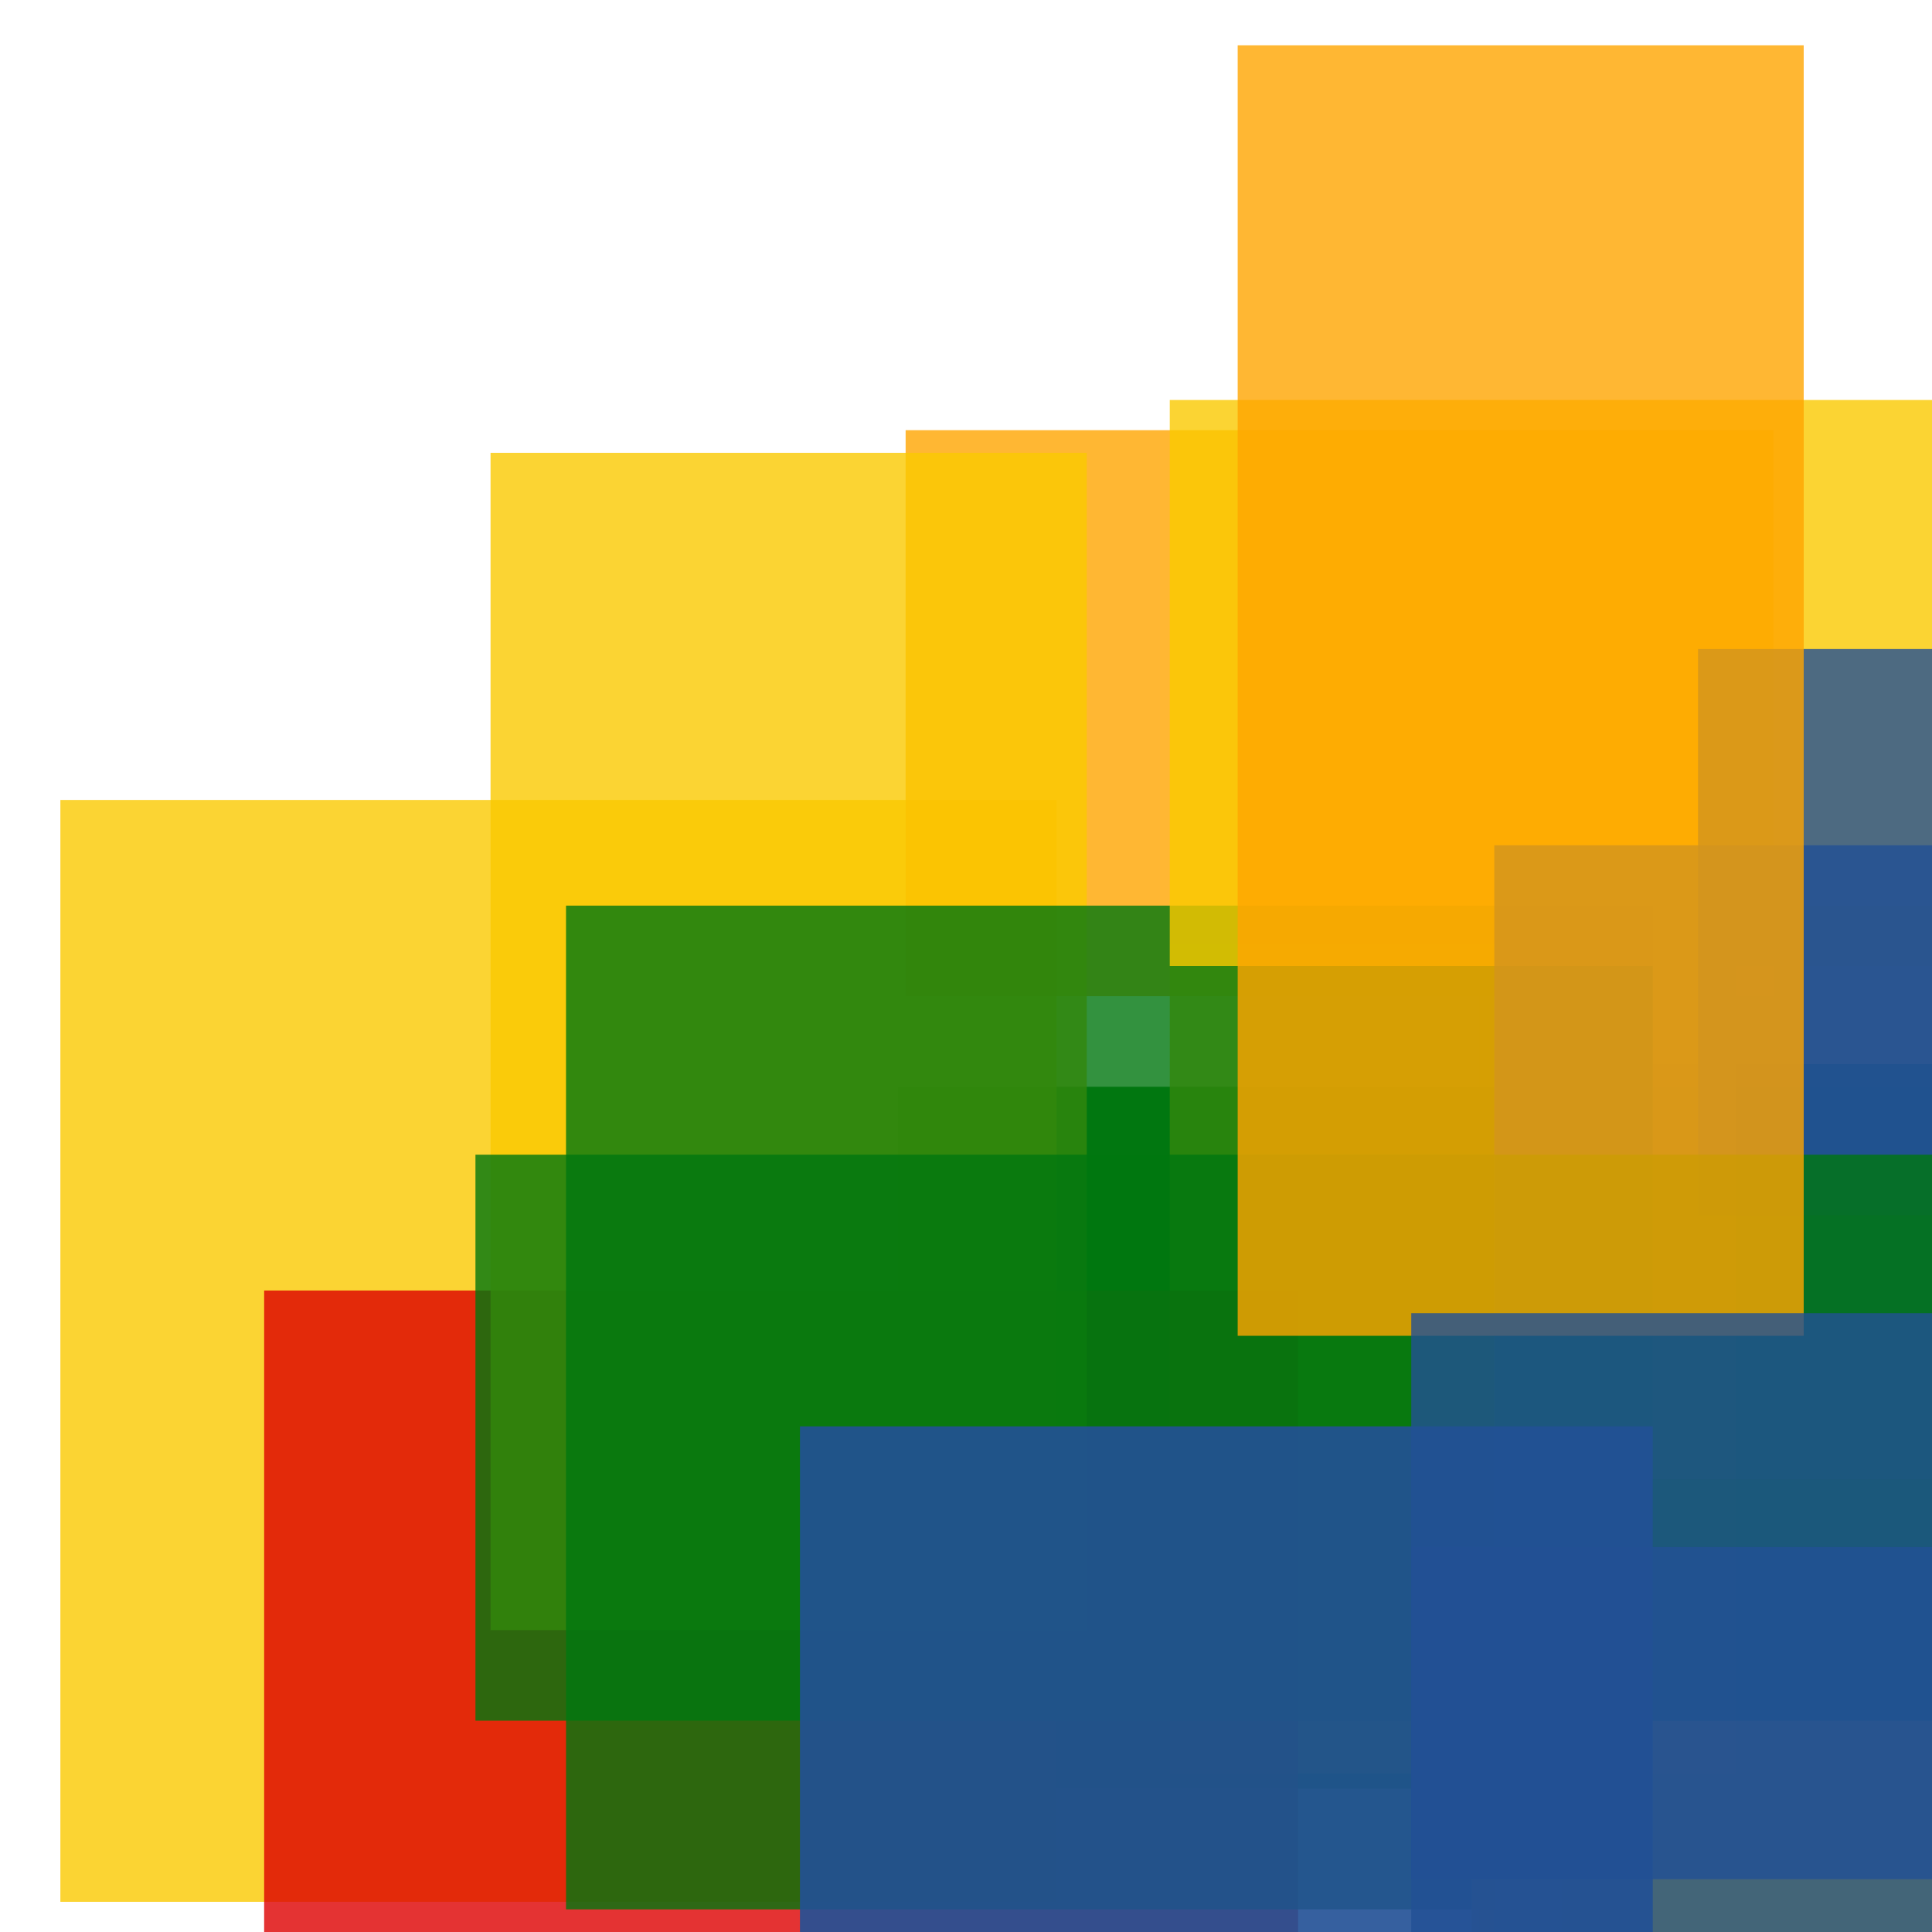 <svg width='256' height='256'><rect x='0' y='0' width='256' height='256' fill='white'/><rect x='196' y='120' width='75' height='162' opacity='0.80' fill='#fac901'/><rect x='214' y='219' width='116' height='93' opacity='0.80' fill='#ffa500'/><rect x='119' y='144' width='161' height='93' opacity='0.97' fill='#00770F'/><rect x='203' y='141' width='76' height='169' opacity='0.92' fill='#00770F'/><rect x='8' y='106' width='132' height='146' opacity='0.80' fill='#fac901'/><rect x='120' y='57' width='115' height='75' opacity='0.80' fill='#ffa500'/><rect x='155' y='125' width='75' height='110' opacity='0.80' fill='#fac901'/><rect x='35' y='171' width='137' height='150' opacity='0.80' fill='#dd0100'/><rect x='65' y='60' width='79' height='156' opacity='0.80' fill='#fac901'/><rect x='75' y='120' width='144' height='133' opacity='0.80' fill='#00770F'/><rect x='155' y='53' width='175' height='75' opacity='0.80' fill='#fac901'/><rect x='198' y='112' width='75' height='172' opacity='0.80' fill='#225095'/><rect x='225' y='86' width='187' height='75' opacity='0.80' fill='#225095'/><rect x='63' y='153' width='195' height='75' opacity='0.80' fill='#00770F'/><rect x='207' y='196' width='168' height='75' opacity='0.80' fill='#00770F'/><rect x='195' y='228' width='75' height='75' opacity='0.80' fill='#fac901'/><rect x='164' y='6' width='75' height='171' opacity='0.80' fill='#ffa500'/><rect x='106' y='189' width='113' height='77' opacity='0.91' fill='#225095'/><rect x='187' y='205' width='75' height='139' opacity='0.80' fill='#225095'/><rect x='187' y='174' width='75' height='75' opacity='0.80' fill='#225095'/></svg>